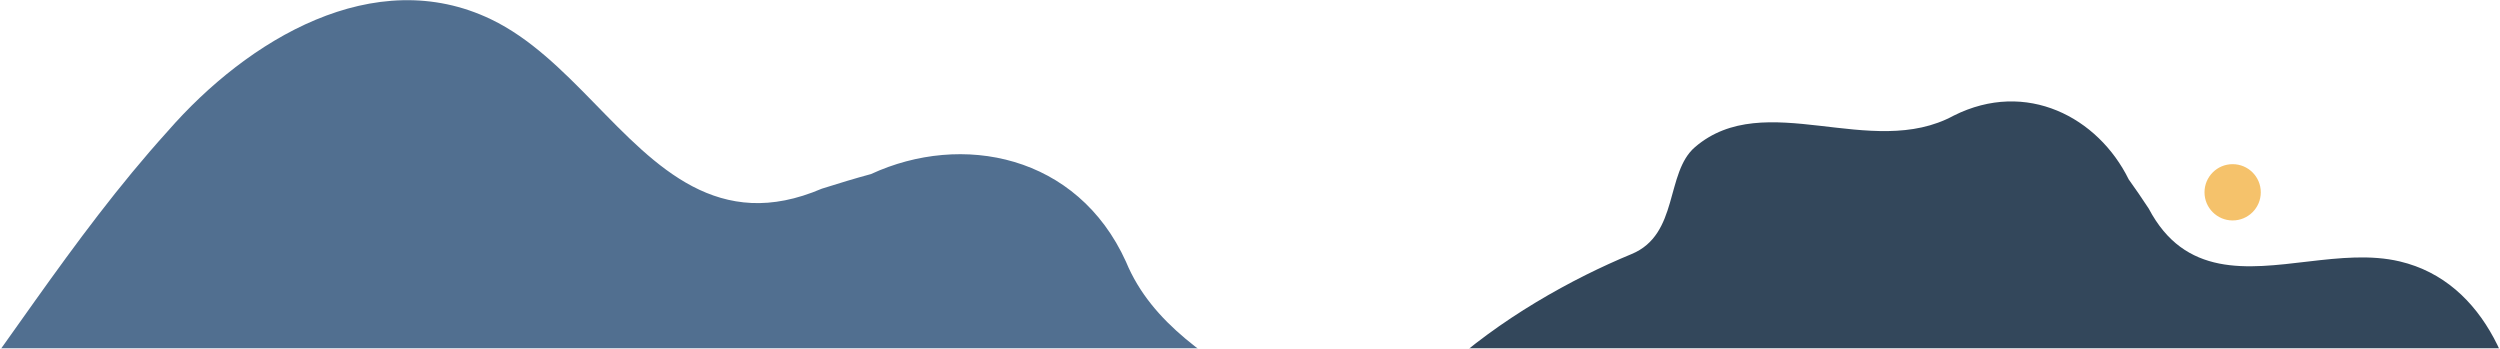 <svg xmlns="http://www.w3.org/2000/svg" xmlns:xlink="http://www.w3.org/1999/xlink" width="1599px" height="223px" viewBox="0 0 1599 223" version="1.1">
    <!-- Generator: Sketch 51.3 (57544) - http://www.bohemiancoding.com/sketch -->
    <title>Background Element</title>
    <desc>Created with Sketch.</desc>
    <defs>
        <rect id="path-1" x="0" y="0" width="1603" height="233"/>
    </defs>
    <g id="Assets" stroke="none" stroke-width="1" fill="none" fill-rule="evenodd">
        <g id="Cross-Sell-Background-Element">
            <g id="Background-Element" transform="translate(-1, -10)">
                <mask id="mask-2" fill="white">
                    <use xlink:href="#path-1"/>
                </mask>
                <g id="Background" fill-rule="nonzero"/>
                <g id="Design-Elements" mask="url(#mask-2)">
                    <g transform="translate(-238, -101)">
                        <path d="M1179.12,661.085 C1184.393,649.835 1186.627,639.676 1186.524,630.232 C1186.424,620.792 1184.017,612.111 1180.109,603.966 C1164.472,571.388 1124.803,547.404 1109.485,512.471 C1086.51,460.071 1122.054,405.392 1163.83,371.456 C1213.569,329.571 1267.93,300.302 1317.387,263.105 C1324.545,257.729 1331.662,252.124 1338.902,246.049 C1411.088,173.556 1515.486,138.24 1616.268,168.883 C1712.107,199.526 1771.059,279.666 1808.241,368.653 C1812.377,378.544 1816.241,388.546 1819.885,398.628 C1834.793,468.191 1894.829,543.413 1897.842,615.986 C1897.847,616.091 1897.851,616.193 1897.856,616.298 C1898.489,632.423 1894.688,648.418 1887.66,662.938 C1851.355,737.933 1798.208,836.593 1732.229,901.277 C1724.362,908.988 1716.314,916.218 1708.09,922.865 C1625.856,988.601 1516.058,965.991 1429.526,922.968 C1419.892,918.155 1410.543,913.091 1401.472,907.74 C1373.082,890.958 1347.009,921.866 1322.39,916.485 C1264.951,903.927 1261.443,821.331 1206.687,796.439 C1160.14,773.343 1151.971,722.027 1171.921,682.536 C1174.017,675.731 1176.465,668.552 1179.12,661.085" id="Fill-2" fill="#33475B" fill-rule="evenodd" transform="translate(1500.093, 560.972) rotate(127) translate(-1500.093, -560.972) "/>
                        <path d="M138.764,836.107 C146.399,819.815 149.634,805.103 149.486,791.428 C149.34,777.757 145.854,765.186 140.195,753.392 C117.551,706.215 60.106,671.483 37.924,620.896 C4.653,545.015 56.125,465.833 116.621,416.689 C188.649,356.036 267.37,313.651 338.989,259.785 C349.355,252 359.661,243.883 370.146,235.086 C474.68,130.108 625.86,78.966 771.804,123.34 C910.591,167.715 995.96,283.767 1049.804,412.631 C1055.793,426.954 1061.389,441.438 1066.666,456.038 C1088.255,556.773 1175.194,665.704 1179.557,770.798 C1179.564,770.95 1179.57,771.098 1179.577,771.25 C1180.494,794.601 1174.99,817.763 1164.812,838.791 C1112.238,947.391 1035.276,1090.263 939.729,1183.933 C928.338,1195.1 916.683,1205.569 904.773,1215.195 C785.689,1310.388 626.688,1277.646 501.38,1215.344 C487.43,1208.374 473.891,1201.041 460.755,1193.292 C419.642,1168.99 381.887,1213.748 346.235,1205.955 C263.056,1187.77 257.977,1068.162 178.683,1032.115 C111.278,998.669 99.448,924.357 128.339,867.171 C131.373,857.316 134.918,846.92 138.764,836.107" id="Fill-2" fill="#516F90" fill-rule="evenodd" transform="translate(603.569, 691.131) scale(-1, 1) rotate(88) translate(-603.569, -691.131) "/>
                        <circle id="Oval-2" fill="#F5C26B" fill-rule="nonzero" cx="1667" cy="234" r="18"/>
                    </g>
                </g>
            </g>
        </g>
    </g>
</svg>